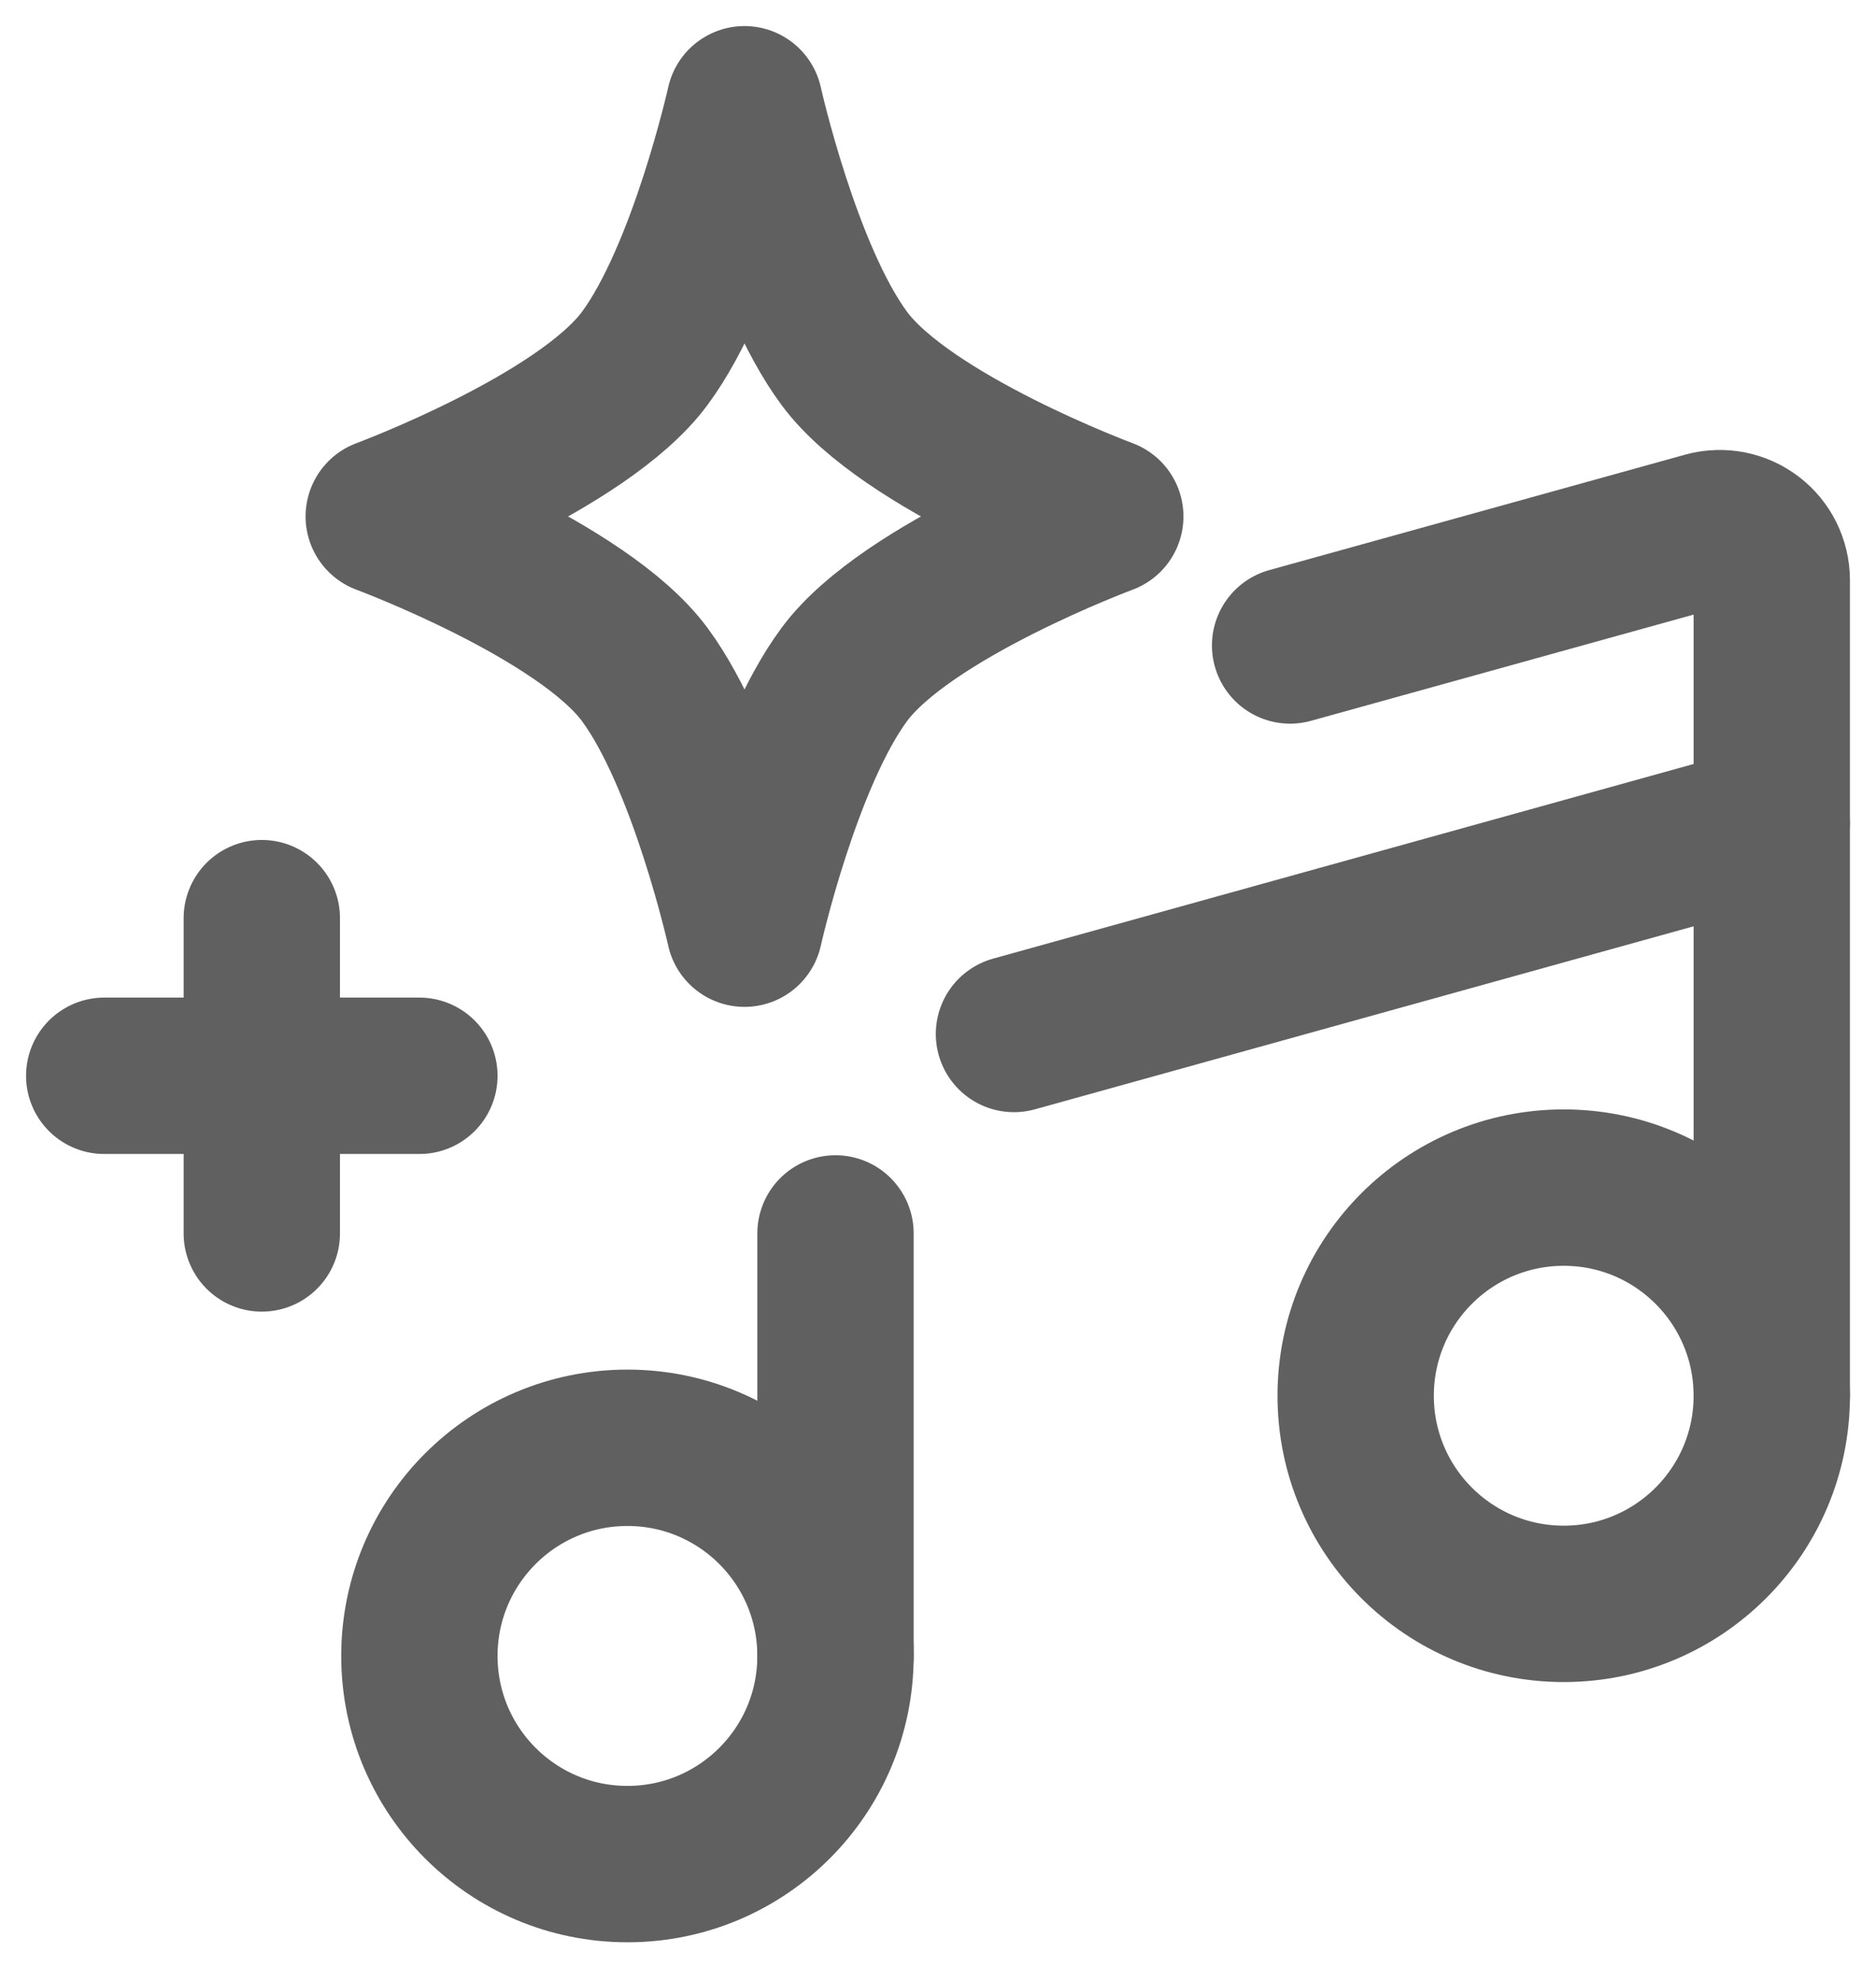 <svg width="36" height="38" viewBox="0 0 36 38" fill="none" xmlns="http://www.w3.org/2000/svg">
<path d="M12.04 35.759C14.246 35.759 16.033 33.971 16.033 31.766C16.033 29.561 14.246 27.773 12.04 27.773C9.835 27.773 8.048 29.561 8.048 31.766C8.048 33.971 9.835 35.759 12.04 35.759Z" stroke="#606060" stroke-width="3" stroke-linecap="round" stroke-linejoin="round"/>
<path d="M30.008 30.767C32.212 30.767 34 28.98 34 26.775C34 24.57 32.212 22.782 30.008 22.782C27.802 22.782 26.015 24.57 26.015 26.775C26.015 28.98 27.802 30.767 30.008 30.767Z" stroke="#606060" stroke-width="3" stroke-linecap="round" stroke-linejoin="round"/>
<path d="M34 26.775V11.124C33.999 10.971 33.963 10.821 33.895 10.684C33.827 10.547 33.728 10.428 33.607 10.336C33.485 10.243 33.344 10.18 33.194 10.15C33.044 10.121 32.89 10.126 32.742 10.166L24.757 12.382" stroke="#606060" stroke-width="3" stroke-linecap="round" stroke-linejoin="round"/>
<path d="M34 15.796L19.458 19.835" stroke="#606060" stroke-width="3" stroke-linecap="round" stroke-linejoin="round"/>
<path d="M12.371 6.877C13.557 5.275 14.287 2 14.287 2C14.287 2 15.017 5.275 16.203 6.877C17.399 8.493 21.21 9.907 21.21 9.907C21.21 9.907 17.399 11.322 16.203 12.937C15.017 14.54 14.287 17.815 14.287 17.815C14.287 17.815 13.557 14.54 12.371 12.937C11.175 11.322 7.364 9.907 7.364 9.907C7.364 9.907 11.175 8.493 12.371 6.877Z" stroke="#606060" stroke-width="3" stroke-linecap="round" stroke-linejoin="round"/>
<path d="M16.033 31.766V23.661" stroke="#606060" stroke-width="3" stroke-linecap="round" stroke-linejoin="round"/>
<path d="M5.024 17.613V23.661" stroke="#606060" stroke-width="3" stroke-linecap="round" stroke-linejoin="round"/>
<path d="M2 20.637H8.048" stroke="#606060" stroke-width="3" stroke-linecap="round" stroke-linejoin="round"/>
</svg>
